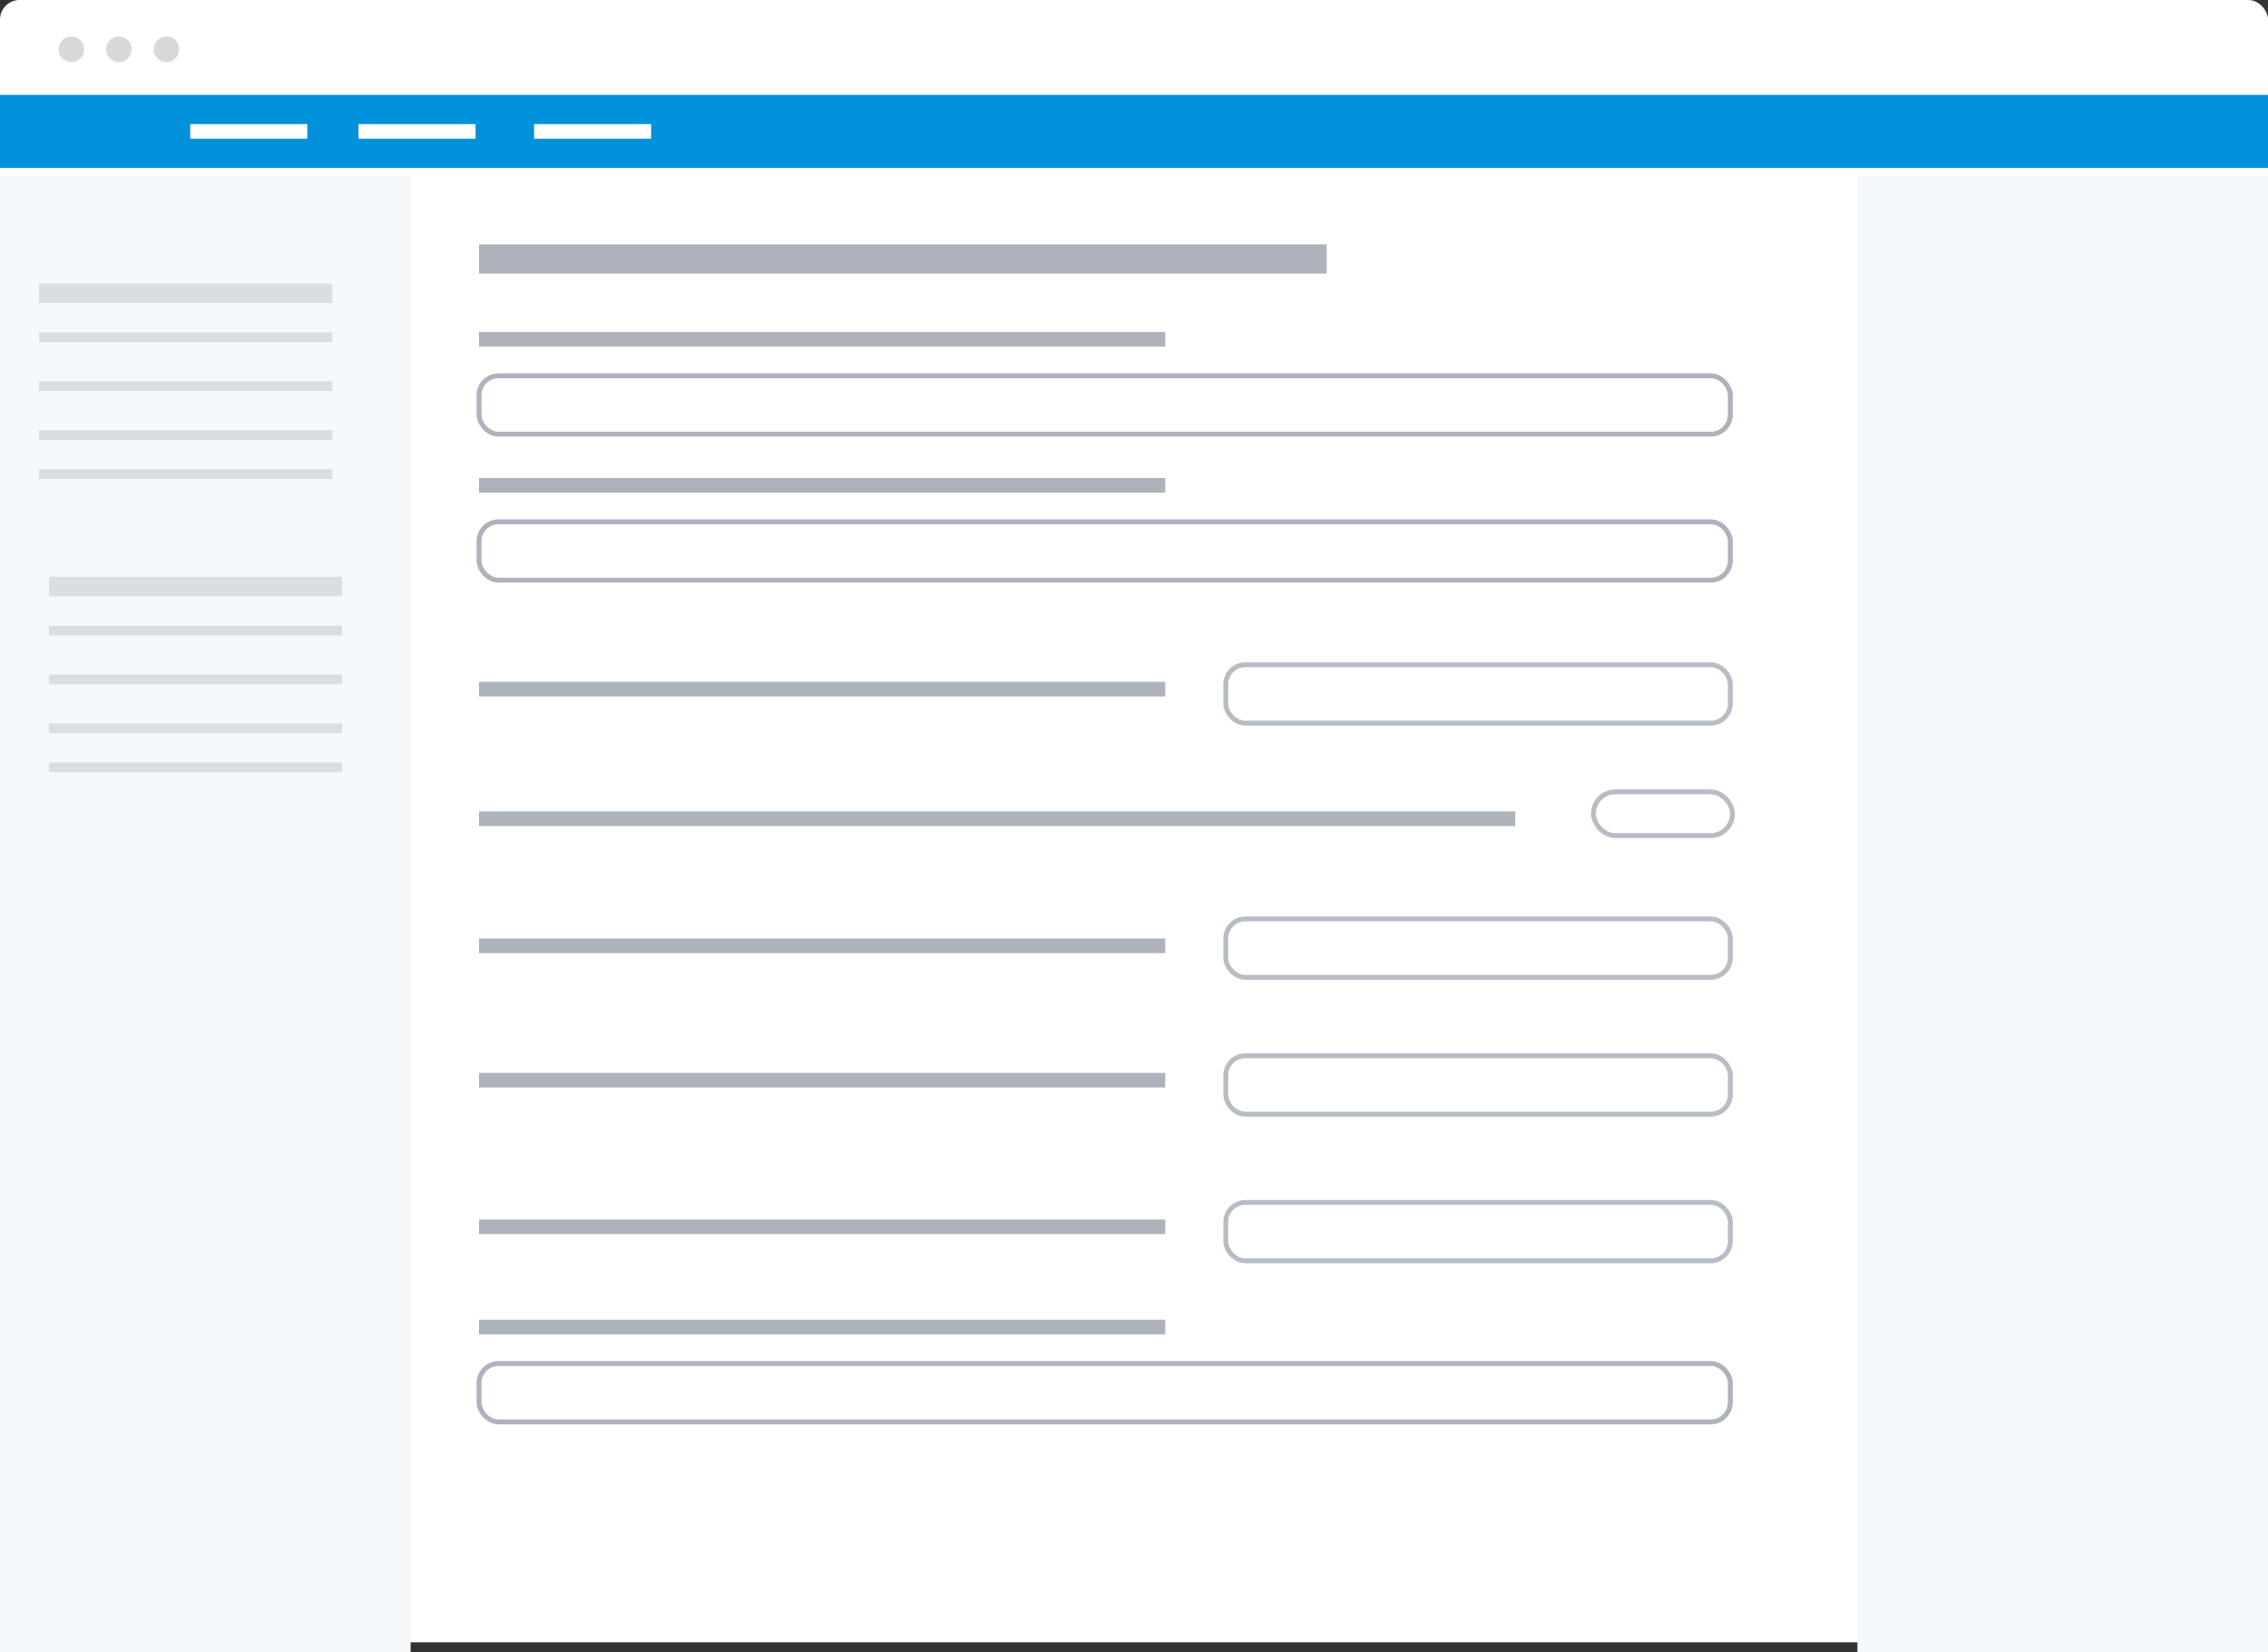 <svg width="232" height="169" viewBox="0 0 232 169" fill="none" xmlns="http://www.w3.org/2000/svg">
<rect x="0" y="0" width="232" height="169" fill="#333333" stroke="none"/>
<rect width="232" height="168" rx="2" fill="white"/>
<ellipse cx="7.297" cy="5.04" rx="1.31" ry="1.307" fill="#D8D8D8"/>
<ellipse cx="12.162" cy="5.04" rx="1.31" ry="1.307" fill="#D8D8D8"/>
<ellipse cx="17.026" cy="5.04" rx="1.31" ry="1.307" fill="#D8D8D8"/>
<rect y="9.707" width="232" height="7.467" fill="#0291DB"/>
<rect x="36.671" y="12.693" width="11.974" height="1.493" fill="white"/>
<rect x="54.632" y="12.693" width="11.974" height="1.493" fill="white"/>
<rect x="19.458" y="12.693" width="11.974" height="1.493" fill="white"/>
<rect x="49" y="25" width="86.71" height="2.987" fill="#ADB2BB"/>
<rect x="49" y="33.96" width="70.194" height="1.493" fill="#ADB2BB"/>
<rect x="49" y="38.44" width="128" height="5.973" rx="2" stroke="#ADB2BB" stroke-width="0.5"/>
<rect x="49" y="48.894" width="70.194" height="1.493" fill="#ADB2BB"/>
<rect x="49" y="53.373" width="128" height="5.973" rx="2" stroke="#ADB2BB" stroke-width="0.5"/>
<rect x="49" y="135" width="70.194" height="1.493" fill="#ADB2BB"/>
<rect x="49" y="139.48" width="128" height="5.973" rx="2" stroke="#ADB2BB" stroke-width="0.5"/>
<rect x="49" y="69.747" width="70.194" height="1.493" fill="#ADB2BB"/>
<rect x="125.387" y="68" width="51.613" height="5.973" rx="2" stroke="#B8BDC5" stroke-width="0.5"/>
<rect x="49" y="109.747" width="70.194" height="1.493" fill="#ADB2BB"/>
<rect x="125.387" y="108" width="51.613" height="5.973" rx="2" stroke="#B8BDC5" stroke-width="0.5"/>
<rect x="49" y="124.747" width="70.194" height="1.493" fill="#ADB2BB"/>
<rect x="125.387" y="123" width="51.613" height="5.973" rx="2" stroke="#B8BDC5" stroke-width="0.5"/>
<path d="M49 83C90.396 83 113.604 83 155 83V84.5H49V83Z" fill="#ADB2BB"/>
<path d="M49 96C76.412 96 91.781 96 119.194 96V97.493H49V96Z" fill="#ADB2BB"/>
<rect x="125.387" y="94" width="51.613" height="5.973" rx="2" stroke="#B8BDC5" stroke-width="0.5"/>
<rect x="163" y="81" width="14.219" height="4.48" rx="2.24" stroke="#B8BDC5" stroke-width="0.5"/>
<rect y="18" width="42" height="151" fill="#F6F9FB"/>
<rect x="4" y="29" width="30" height="2" fill="#DADDE1"/>
<rect x="4" y="34" width="30" height="1" fill="#DADDE1"/>
<rect x="4" y="39" width="30" height="1" fill="#DADDE1"/>
<rect x="4" y="44" width="30" height="1" fill="#DADDE1"/>
<rect x="4" y="48" width="30" height="1" fill="#DADDE1"/>
<rect x="5" y="59" width="30" height="2" fill="#DADDE1"/>
<rect x="5" y="64" width="30" height="1" fill="#DADDE1"/>
<rect x="5" y="69" width="30" height="1" fill="#DADDE1"/>
<rect x="5" y="74" width="30" height="1" fill="#DADDE1"/>
<rect x="5" y="78" width="30" height="1" fill="#DADDE1"/>
<rect x="190" y="18" width="42" height="151" fill="#F6F9FB"/>
</svg>
